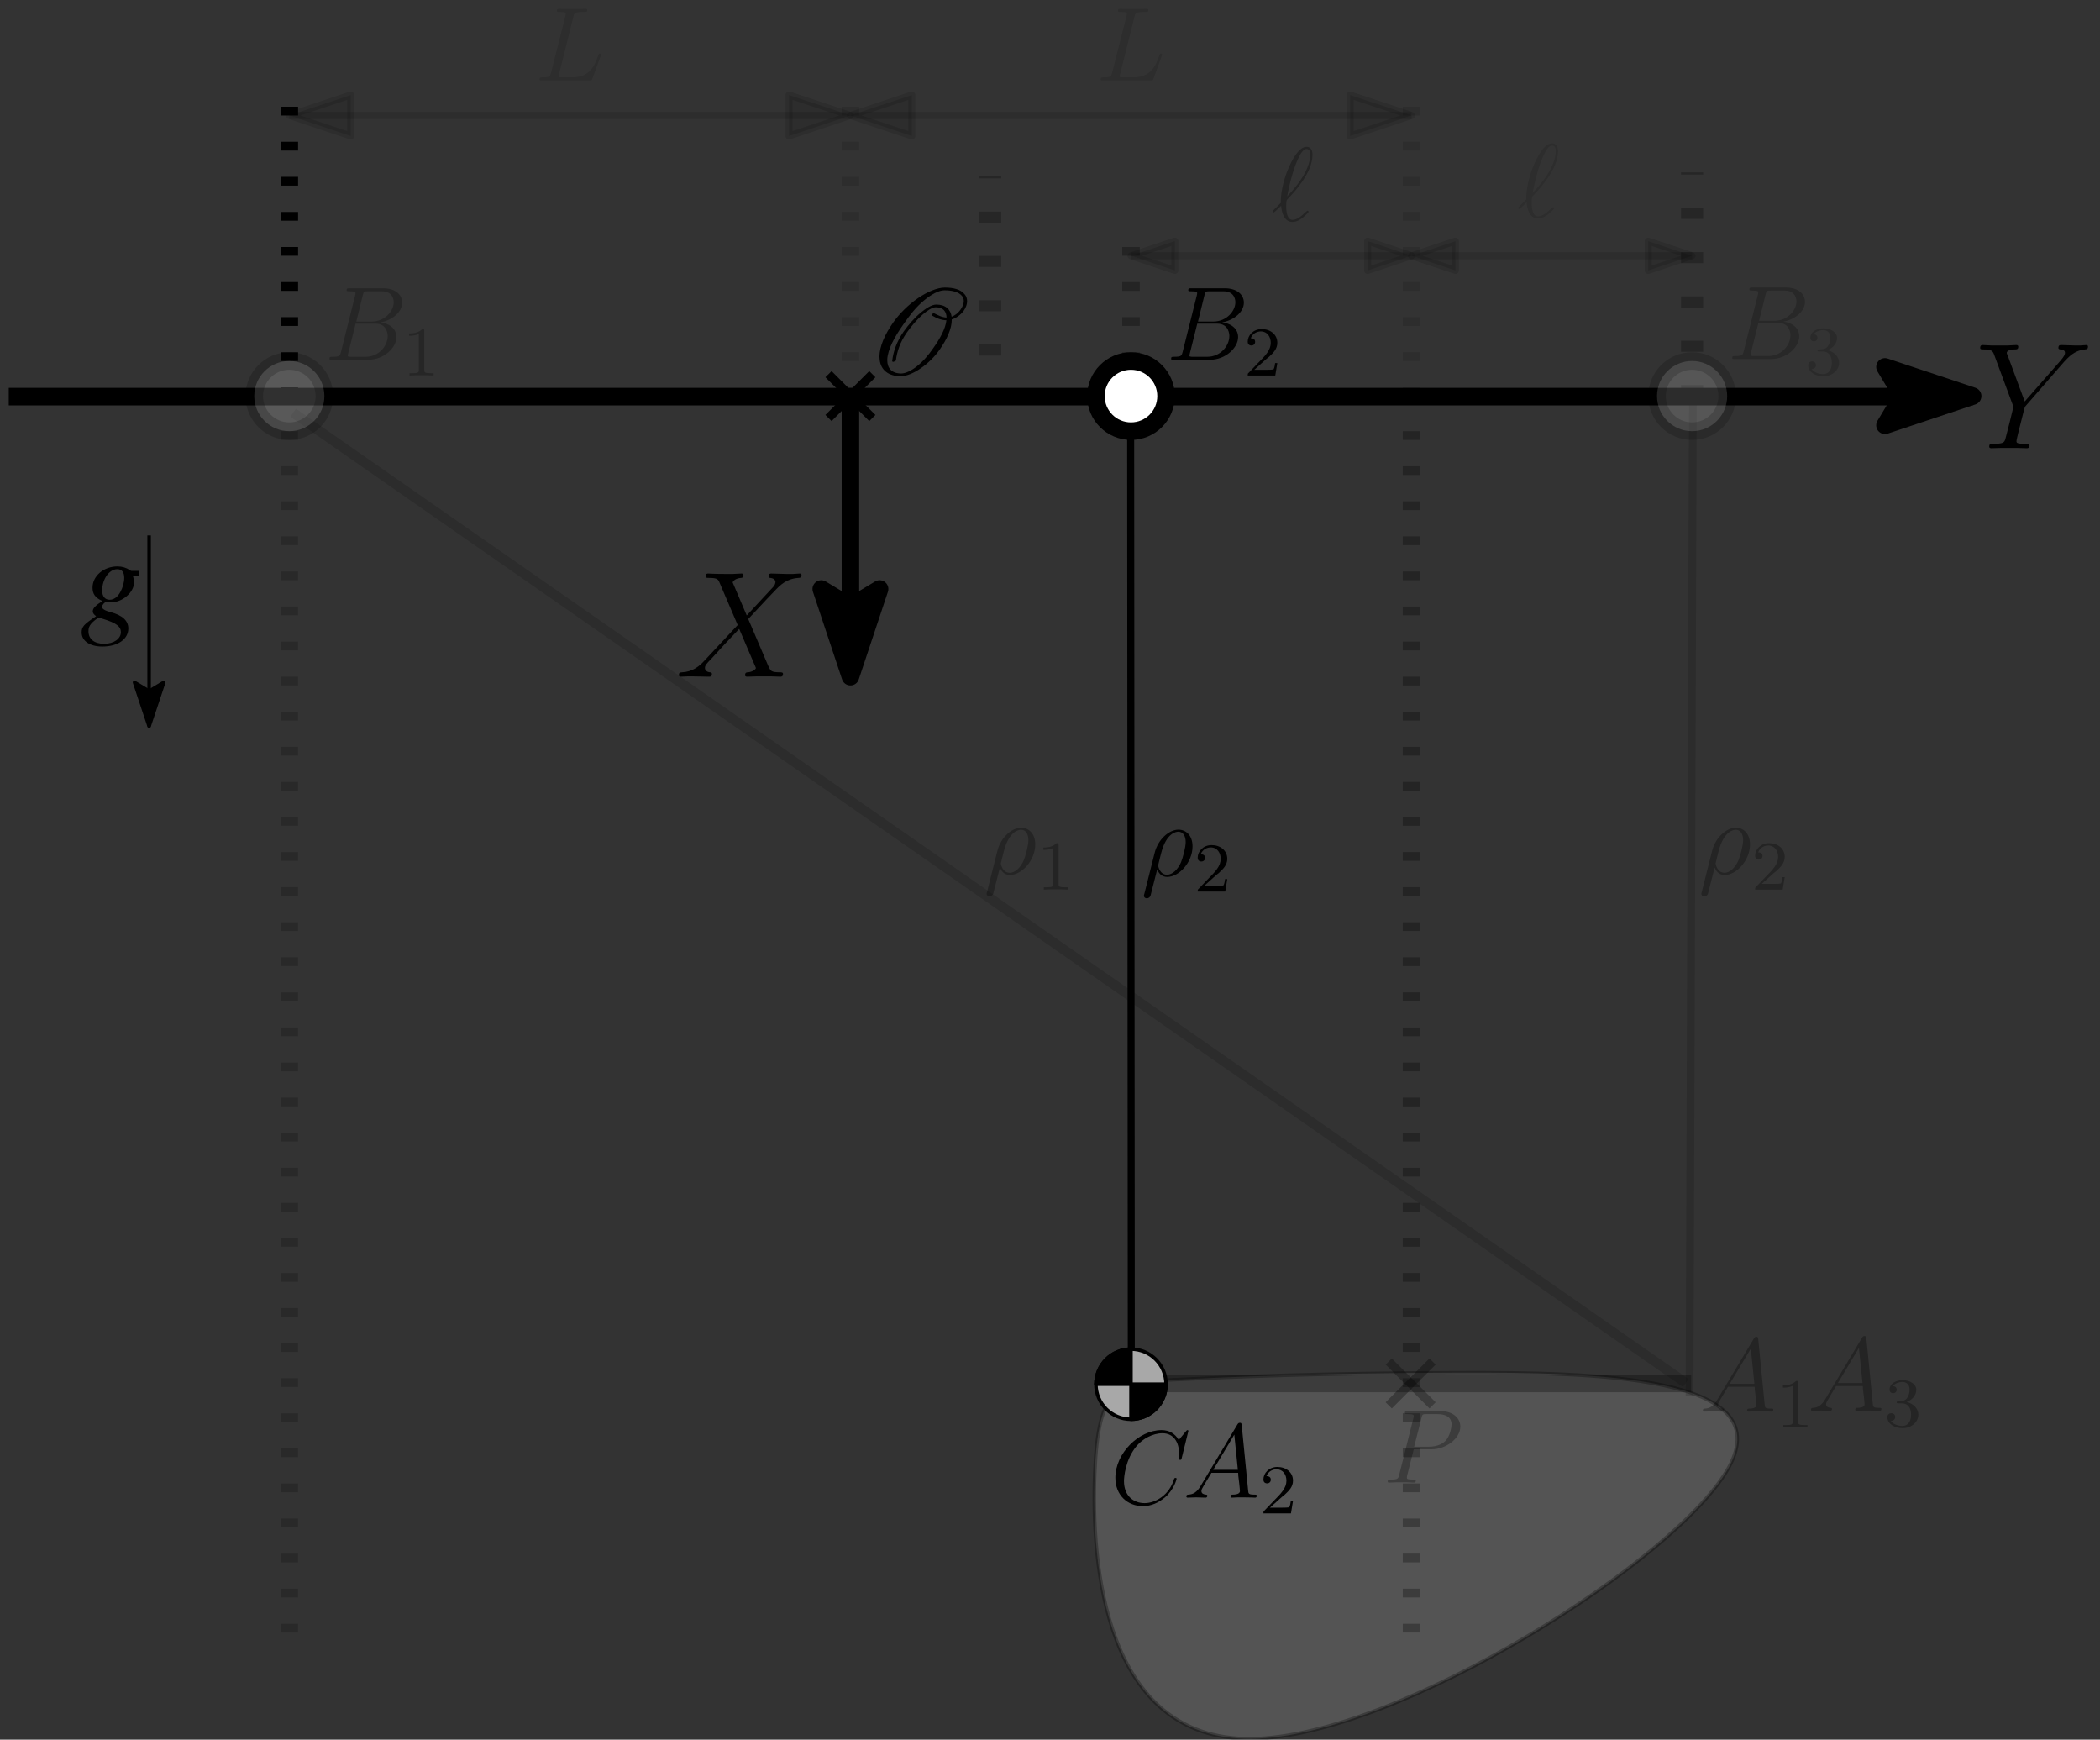 <?xml version="1.0" encoding="UTF-8" standalone="no"?>
<!-- Created with Inkscape (http://www.inkscape.org/) -->

<svg
   xmlns:dc="http://purl.org/dc/elements/1.1/"
   xmlns:cc="http://creativecommons.org/ns#"
   xmlns:rdf="http://www.w3.org/1999/02/22-rdf-syntax-ns#"
   xmlns:svg="http://www.w3.org/2000/svg"
   xmlns="http://www.w3.org/2000/svg"
   xmlns:sodipodi="http://sodipodi.sourceforge.net/DTD/sodipodi-0.dtd"
   xmlns:inkscape="http://www.inkscape.org/namespaces/inkscape"
   id="svg8032"
   version="1.1"
   inkscape:version="0.91 r13725"
   xml:space="preserve"
   width="299.408"
   height="247.982"
   viewBox="0 0 299.408 247.982"
   sodipodi:docname="geo_base_comp_pm_min.svg"><rect x="0" y="0" width="299.408" height="247.982" fill="#333333" stroke="none"/><sodipodi:namedview
     pagecolor="#ffffff"
     bordercolor="#666666"
     borderopacity="1"
     objecttolerance="10"
     gridtolerance="10"
     guidetolerance="10"
     inkscape:pageopacity="0"
     inkscape:pageshadow="2"
     inkscape:window-width="1920"
     inkscape:window-height="1173"
     id="namedview8034"
     showgrid="false"
     inkscape:zoom="2.6917577"
     inkscape:cx="122.57366"
     inkscape:cy="122.51159"
     inkscape:window-x="0"
     inkscape:window-y="0"
     inkscape:window-maximized="1"
     inkscape:current-layer="g8040" /><defs
     id="defs8036"><marker
       inkscape:isstock="true"
       style="overflow:visible"
       id="marker4922"
       refX="0.0"
       refY="0.0"
       orient="auto"
       inkscape:stockid="Arrow1Mstart"><path
         transform="scale(0.4) translate(10,0)"
         style="fill-rule:evenodd;stroke:#000000;stroke-width:1pt;stroke-opacity:1;fill:#000000;fill-opacity:1"
         d="M 0.0,0.0 L 5.0,-5.0 L -12.5,0.0 L 5.0,5.0 L 0.0,0.0 z "
         id="path4924" /></marker><marker
       inkscape:isstock="true"
       style="overflow:visible"
       id="Arrow1Sstart"
       refX="0.0"
       refY="0.0"
       orient="auto"
       inkscape:stockid="Arrow1Sstart"><path
         transform="scale(0.2) translate(6,0)"
         style="fill-rule:evenodd;stroke:#000000;stroke-width:1pt;stroke-opacity:1;fill:#000000;fill-opacity:1"
         d="M 0.0,0.0 L 5.0,-5.0 L -12.5,0.0 L 5.0,5.0 L 0.0,0.0 z "
         id="path4646" /></marker><marker
       inkscape:isstock="true"
       style="overflow:visible;"
       id="marker4916"
       refX="0.0"
       refY="0.0"
       orient="auto"
       inkscape:stockid="Arrow1Mend"><path
         transform="scale(0.4) rotate(180) translate(10,0)"
         style="fill-rule:evenodd;stroke:#000000;stroke-width:1pt;stroke-opacity:1;fill:#000000;fill-opacity:1"
         d="M 0.0,0.0 L 5.0,-5.0 L -12.5,0.0 L 5.0,5.0 L 0.0,0.0 z "
         id="path4918" /></marker><marker
       inkscape:isstock="true"
       style="overflow:visible;"
       id="Arrow2Mend"
       refX="0.0"
       refY="0.0"
       orient="auto"
       inkscape:stockid="Arrow2Mend"><path
         transform="scale(0.6) rotate(180) translate(0,0)"
         d="M 8.719,4.034 L -2.207,0.016 L 8.719,-4.002 C 6.973,-1.63 6.983,1.616 8.719,4.034 z "
         style="fill-rule:evenodd;stroke-width:0.625;stroke-linejoin:round;stroke:#000000;stroke-opacity:1;fill:#000000;fill-opacity:1"
         id="path4661" /></marker><marker
       inkscape:isstock="true"
       style="overflow:visible;"
       id="Arrow2Lend"
       refX="0.0"
       refY="0.0"
       orient="auto"
       inkscape:stockid="Arrow2Lend"><path
         transform="scale(1.1) rotate(180) translate(1,0)"
         d="M 8.719,4.034 L -2.207,0.016 L 8.719,-4.002 C 6.973,-1.63 6.983,1.616 8.719,4.034 z "
         style="fill-rule:evenodd;stroke-width:0.625;stroke-linejoin:round;stroke:#000000;stroke-opacity:1;fill:#000000;fill-opacity:1"
         id="path4655" /></marker><marker
       inkscape:isstock="true"
       style="overflow:visible"
       id="marker4908"
       refX="0.0"
       refY="0.0"
       orient="auto"
       inkscape:stockid="Arrow2Lstart"><path
         transform="scale(1.1) translate(1,0)"
         d="M 8.719,4.034 L -2.207,0.016 L 8.719,-4.002 C 6.973,-1.63 6.983,1.616 8.719,4.034 z "
         style="fill-rule:evenodd;stroke-width:0.625;stroke-linejoin:round;stroke:#000000;stroke-opacity:1;fill:#000000;fill-opacity:1"
         id="path4910" /></marker><marker
       inkscape:isstock="true"
       style="overflow:visible;"
       id="Arrow1Mend"
       refX="0.0"
       refY="0.0"
       orient="auto"
       inkscape:stockid="Arrow1Mend"><path
         transform="scale(0.4) rotate(180) translate(10,0)"
         style="fill-rule:evenodd;stroke:#000000;stroke-width:1pt;stroke-opacity:1;fill:#000000;fill-opacity:1"
         d="M 0.0,0.0 L 5.0,-5.0 L -12.5,0.0 L 5.0,5.0 L 0.0,0.0 z "
         id="path4643" /></marker><marker
       inkscape:isstock="true"
       style="overflow:visible"
       id="marker4902"
       refX="0.0"
       refY="0.0"
       orient="auto"
       inkscape:stockid="Arrow2Mstart"><path
         transform="scale(0.6) translate(0,0)"
         d="M 8.719,4.034 L -2.207,0.016 L 8.719,-4.002 C 6.973,-1.63 6.983,1.616 8.719,4.034 z "
         style="fill-rule:evenodd;stroke-width:0.625;stroke-linejoin:round;stroke:#000000;stroke-opacity:1;fill:#000000;fill-opacity:1"
         id="path4904" /></marker><marker
       inkscape:isstock="true"
       style="overflow:visible"
       id="marker4898"
       refX="0.0"
       refY="0.0"
       orient="auto"
       inkscape:stockid="Arrow1Lstart"><path
         transform="scale(0.8) translate(12.5,0)"
         style="fill-rule:evenodd;stroke:#000000;stroke-width:1pt;stroke-opacity:1;fill:#000000;fill-opacity:1"
         d="M 0.0,0.0 L 5.0,-5.0 L -12.5,0.0 L 5.0,5.0 L 0.0,0.0 z "
         id="path4900" /></marker><marker
       inkscape:isstock="true"
       style="overflow:visible"
       id="Arrow2Mstart"
       refX="0.0"
       refY="0.0"
       orient="auto"
       inkscape:stockid="Arrow2Mstart"><path
         transform="scale(0.6) translate(0,0)"
         d="M 8.719,4.034 L -2.207,0.016 L 8.719,-4.002 C 6.973,-1.63 6.983,1.616 8.719,4.034 z "
         style="fill-rule:evenodd;stroke-width:0.625;stroke-linejoin:round;stroke:#000000;stroke-opacity:1;fill:#000000;fill-opacity:1"
         id="path4658" /></marker><marker
       inkscape:isstock="true"
       style="overflow:visible"
       id="Arrow2Lstart"
       refX="0.0"
       refY="0.0"
       orient="auto"
       inkscape:stockid="Arrow2Lstart"><path
         transform="scale(1.1) translate(1,0)"
         d="M 8.719,4.034 L -2.207,0.016 L 8.719,-4.002 C 6.973,-1.63 6.983,1.616 8.719,4.034 z "
         style="fill-rule:evenodd;stroke-width:0.625;stroke-linejoin:round;stroke:#000000;stroke-opacity:1;fill:#000000;fill-opacity:1"
         id="path4652" /></marker><marker
       inkscape:isstock="true"
       style="overflow:visible"
       id="Arrow1Mstart"
       refX="0.0"
       refY="0.0"
       orient="auto"
       inkscape:stockid="Arrow1Mstart"><path
         transform="scale(0.4) translate(10,0)"
         style="fill-rule:evenodd;stroke:#000000;stroke-width:1pt;stroke-opacity:1;fill:#000000;fill-opacity:1"
         d="M 0.0,0.0 L 5.0,-5.0 L -12.5,0.0 L 5.0,5.0 L 0.0,0.0 z "
         id="path4640" /></marker><marker
       inkscape:isstock="true"
       style="overflow:visible"
       id="Arrow1Lstart"
       refX="0.0"
       refY="0.0"
       orient="auto"
       inkscape:stockid="Arrow1Lstart"><path
         transform="scale(0.8) translate(12.5,0)"
         style="fill-rule:evenodd;stroke:#000000;stroke-width:1pt;stroke-opacity:1;fill:#000000;fill-opacity:1"
         d="M 0.0,0.0 L 5.0,-5.0 L -12.5,0.0 L 5.0,5.0 L 0.0,0.0 z "
         id="path4634" /></marker><clipPath
       id="clipPath8080"
       clipPathUnits="userSpaceOnUse"><path
         inkscape:connector-curvature="0"
         id="path8082"
         d="m 206,161.609 4,0 0,-6.961 -4,0 0,6.961 z" /></clipPath><clipPath
       id="clipPath8090"
       clipPathUnits="userSpaceOnUse"><path
         inkscape:connector-curvature="0"
         id="path8092"
         d="m 206,156 4,0 0,6 -4,0 0,-6 z" /></clipPath><clipPath
       id="clipPath8170"
       clipPathUnits="userSpaceOnUse"><path
         inkscape:connector-curvature="0"
         id="path8172"
         d="m 142,49.386 4,0 0,-6.961 -4,0 0,6.961 z" /></clipPath><clipPath
       id="clipPath8180"
       clipPathUnits="userSpaceOnUse"><path
         inkscape:connector-curvature="0"
         id="path8182"
         d="m 142,43 4,0 0,7 -4,0 0,-7 z" /></clipPath><clipPath
       id="clipPath8196"
       clipPathUnits="userSpaceOnUse"><path
         inkscape:connector-curvature="0"
         id="path8198"
         d="m 73,107.37 6,0 0,-8.984 -6,0 0,8.984 z" /></clipPath><clipPath
       id="clipPath8206"
       clipPathUnits="userSpaceOnUse"><path
         inkscape:connector-curvature="0"
         id="path8208"
         d="m 73,99 6,0 0,9 -6,0 0,-9 z" /></clipPath><clipPath
       id="clipPath8222"
       clipPathUnits="userSpaceOnUse"><path
         inkscape:connector-curvature="0"
         id="path8224"
         d="m 101,107.37 6,0 0,-8.984 -6,0 0,8.984 z" /></clipPath><clipPath
       id="clipPath8232"
       clipPathUnits="userSpaceOnUse"><path
         inkscape:connector-curvature="0"
         id="path8234"
         d="m 101,99 6,0 0,9 -6,0 0,-9 z" /></clipPath><clipPath
       id="clipPath8270"
       clipPathUnits="userSpaceOnUse"><path
         inkscape:connector-curvature="0"
         id="path8272"
         d="m 135,107.37 6,0 0,-8.984 -6,0 0,8.984 z" /></clipPath><clipPath
       id="clipPath8280"
       clipPathUnits="userSpaceOnUse"><path
         inkscape:connector-curvature="0"
         id="path8282"
         d="m 135,99 6,0 0,9 -6,0 0,-9 z" /></clipPath><clipPath
       id="clipPath8222-3"
       clipPathUnits="userSpaceOnUse"><path
         inkscape:connector-curvature="0"
         id="path8224-6"
         d="m 101,107.37 6,0 0,-8.984 -6,0 0,8.984 z" /></clipPath><clipPath
       id="clipPath8232-7"
       clipPathUnits="userSpaceOnUse"><path
         inkscape:connector-curvature="0"
         id="path8234-5"
         d="m 101,99 6,0 0,9 -6,0 0,-9 z" /></clipPath></defs><g
     transform="matrix(1.25,0,0,-1.25,0,247.982)"
     inkscape:label="geo_base"
     inkscape:groupmode="layer"
     id="g8040"><path
       d="m 197.227,31.124 c -5.613,-10.414 -37.754,-30.883 -54.539,-31.019 -16.789,-0.133 -18.227,20.066 -17.82,30.257 0.402,10.188 2.644,10.368 8.976,10.684 6.328,0.312 16.743,0.762 32.41,0.805 15.665,0.046 36.583,-0.313 30.973,-10.727 z"
       style="fill:#a8a8a8;fill-opacity:1;fill-rule:evenodd;stroke:#000000;stroke-width:0.4;stroke-linecap:butt;stroke-linejoin:round;stroke-miterlimit:10;stroke-dasharray:none;stroke-opacity:1;opacity:0.288"
       id="path8044"
       inkscape:connector-curvature="0" /><path
       d="m 225,153.156 -224,0"
       style="fill:none;stroke:#000000;stroke-width:2;stroke-linecap:butt;stroke-linejoin:round;stroke-miterlimit:10;stroke-dasharray:none;stroke-opacity:1"
       id="path8046"
       inkscape:connector-curvature="0" /><path
       d="m 225,153.218 -10,3.328 2,-3.328 -2,-3.332 10,3.332 z"
       style="fill:#000000;fill-opacity:1;fill-rule:evenodd;stroke:#000000;stroke-width:2;stroke-linecap:butt;stroke-linejoin:round;stroke-miterlimit:10;stroke-dasharray:none;stroke-opacity:1"
       id="path8048"
       inkscape:connector-curvature="0" /><path
       d="m 235.422,157.116 0.39,0.407 c 0.766,0.765 1.407,0.953 2,1.015 0.188,0.016 0.344,0.032 0.344,0.328 0,0.172 -0.172,0.172 -0.203,0.172 -0.203,0 -0.437,-0.047 -0.641,-0.047 l -0.703,0 c -0.5,0 -1.031,0.047 -1.515,0.047 -0.125,0 -0.313,0 -0.313,-0.328 0,-0.156 0.172,-0.172 0.235,-0.172 0.515,-0.031 0.515,-0.297 0.515,-0.406 0,-0.187 -0.14,-0.437 -0.484,-0.844 l -4.109,-4.687 -1.938,5.234 c -0.109,0.235 -0.109,0.266 -0.109,0.297 0,0.375 0.718,0.406 0.921,0.406 0.204,0 0.391,0 0.391,0.313 0,0.187 -0.156,0.187 -0.25,0.187 -0.297,0 -0.641,-0.047 -0.937,-0.047 l -1.907,0 c -0.312,0 -0.64,0.047 -0.937,0.047 -0.125,0 -0.313,0 -0.313,-0.328 0,-0.172 0.157,-0.172 0.422,-0.172 0.844,0 1,-0.156 1.157,-0.562 l 2.124,-5.735 c 0.016,-0.046 0.079,-0.234 0.079,-0.281 0,-0.062 -0.844,-3.453 -0.907,-3.625 -0.125,-0.453 -0.296,-0.547 -1.406,-0.562 -0.297,0 -0.437,0 -0.437,-0.328 0,-0.172 0.203,-0.172 0.25,-0.172 0.312,0 0.671,0.031 1,0.031 l 2.031,0 c 0.312,0 0.672,-0.031 0.984,-0.031 0.11,0 0.328,0 0.328,0.312 0,0.188 -0.125,0.188 -0.422,0.188 -1.062,0 -1.062,0.125 -1.062,0.312 0,0.125 0.141,0.672 0.219,1.016 l 0.625,2.484 c 0.094,0.36 0.094,0.391 0.25,0.563 l 4.328,4.968 z"
       style="fill:#000000;fill-opacity:1;fill-rule:nonzero;stroke:none"
       id="path8050"
       inkscape:connector-curvature="0" /><path
       d="m 97,121.218 0,32"
       style="fill:none;stroke:#000000;stroke-width:2;stroke-linecap:butt;stroke-linejoin:round;stroke-miterlimit:10;stroke-dasharray:none;stroke-opacity:1"
       id="path8052"
       inkscape:connector-curvature="0" /><path
       d="m 97,121.218 3.328,10 -3.328,-2 -3.328,2 3.328,-10 z"
       style="fill:#000000;fill-opacity:1;fill-rule:evenodd;stroke:#000000;stroke-width:2;stroke-linecap:butt;stroke-linejoin:round;stroke-miterlimit:10;stroke-dasharray:none;stroke-opacity:1"
       id="path8054"
       inkscape:connector-curvature="0" /><path
       d="m 33,153.218 0,36"
       style="fill:none;stroke:#000000;stroke-width:2;stroke-linecap:butt;stroke-linejoin:round;stroke-miterlimit:10;stroke-dasharray:1, 3;stroke-dashoffset:0;stroke-opacity:1"
       id="path8056"
       inkscape:connector-curvature="0" /><path
       d="m 129,153.218 0,18.285"
       style="fill:none;stroke:#000000;stroke-width:2;stroke-linecap:butt;stroke-linejoin:round;stroke-miterlimit:10;stroke-dasharray:1, 3;stroke-dashoffset:0;stroke-opacity:1;opacity:0.303"
       id="path8058"
       inkscape:connector-curvature="0" /><path
       d="m 193,153.218 0,25.511"
       style="fill:none;stroke:#000000;stroke-width:2.525;stroke-linecap:butt;stroke-linejoin:round;stroke-miterlimit:10;stroke-dasharray:1.263, 3.788;stroke-dashoffset:0;stroke-opacity:1;opacity:0.248"
       id="path8060"
       inkscape:connector-curvature="0" /><path
       d="m 33,153.218 0,-144"
       style="fill:none;stroke:#000000;stroke-width:2;stroke-linecap:butt;stroke-linejoin:round;stroke-miterlimit:10;stroke-dasharray:1, 3;stroke-dashoffset:0;stroke-opacity:1;opacity:0.193"
       id="path8062"
       inkscape:connector-curvature="0" /><path
       d="m 161,153.218 0,-144"
       style="fill:none;stroke:#000000;stroke-width:2;stroke-linecap:butt;stroke-linejoin:round;stroke-miterlimit:10;stroke-dasharray:1, 3;stroke-dashoffset:0;stroke-opacity:1;opacity:0.288"
       id="path8064"
       inkscape:connector-curvature="0" /><g
       id="g4423"
       style="opacity:0.248"><path
         inkscape:connector-curvature="0"
         id="path8066"
         style="fill:#000000;fill-opacity:1;fill-rule:nonzero;stroke:none"
         d="m 41.375,164.699 c 0.109,0.453 0.156,0.468 0.625,0.468 l 1.547,0 c 1.359,0 1.359,-1.14 1.359,-1.25 0,-0.968 -0.968,-2.203 -2.547,-2.203 l -1.718,0 0.734,2.985 z m 2.016,-3.079 c 1.312,0.235 2.484,1.157 2.484,2.25 0,0.938 -0.813,1.641 -2.172,1.641 l -3.828,0 c -0.234,0 -0.344,0 -0.344,-0.219 0,-0.125 0.11,-0.125 0.297,-0.125 0.719,0 0.719,-0.093 0.719,-0.218 0,-0.032 0,-0.094 -0.047,-0.282 l -1.609,-6.422 c -0.11,-0.421 -0.141,-0.546 -0.969,-0.546 -0.234,0 -0.344,0 -0.344,-0.219 0,-0.125 0.063,-0.125 0.313,-0.125 l 4.093,0 c 1.828,0 3.235,1.39 3.235,2.594 0,0.984 -0.86,1.578 -1.828,1.671 z m -1.688,-3.921 -1.625,0 c -0.156,0 -0.187,0 -0.25,0.015 -0.14,0.016 -0.156,0.031 -0.156,0.125 0,0.094 0.031,0.156 0.047,0.266 l 0.843,3.375 2.25,0 c 1.407,0 1.407,-1.313 1.407,-1.406 0,-1.157 -1.031,-2.375 -2.516,-2.375 z" /><path
         inkscape:connector-curvature="0"
         id="path8068"
         style="fill:#000000;fill-opacity:1;fill-rule:nonzero;stroke:none"
         d="m 48.395,160.64 c 0,0.219 -0.016,0.219 -0.235,0.219 -0.328,-0.313 -0.75,-0.5 -1.5,-0.5 l 0,-0.266 c 0.219,0 0.641,0 1.11,0.203 l 0,-4.078 c 0,-0.297 -0.032,-0.391 -0.782,-0.391 l -0.281,0 0,-0.265 c 0.328,0.031 1.016,0.031 1.375,0.031 0.359,0 1.047,0 1.375,-0.031 l 0,0.265 -0.281,0 c -0.75,0 -0.781,0.094 -0.781,0.391 l 0,4.422 z" /></g><path
       d="m 137.375,164.699 c 0.109,0.453 0.156,0.468 0.625,0.468 l 1.547,0 c 1.359,0 1.359,-1.14 1.359,-1.25 0,-0.968 -0.968,-2.203 -2.547,-2.203 l -1.718,0 0.734,2.985 z m 2.016,-3.079 c 1.312,0.235 2.484,1.157 2.484,2.25 0,0.938 -0.813,1.641 -2.172,1.641 l -3.828,0 c -0.234,0 -0.344,0 -0.344,-0.219 0,-0.125 0.11,-0.125 0.297,-0.125 0.719,0 0.719,-0.093 0.719,-0.218 0,-0.032 0,-0.094 -0.047,-0.282 l -1.609,-6.422 c -0.11,-0.421 -0.141,-0.546 -0.969,-0.546 -0.234,0 -0.344,0 -0.344,-0.219 0,-0.125 0.063,-0.125 0.313,-0.125 l 4.093,0 c 1.828,0 3.235,1.39 3.235,2.594 0,0.984 -0.86,1.578 -1.828,1.671 z m -1.688,-3.921 -1.625,0 c -0.156,0 -0.187,0 -0.25,0.015 -0.14,0.016 -0.156,0.031 -0.156,0.125 0,0.094 0.031,0.156 0.047,0.266 l 0.843,3.375 2.25,0 c 1.407,0 1.407,-1.313 1.407,-1.406 0,-1.157 -1.031,-2.375 -2.516,-2.375 z"
       style="fill:#000000;fill-opacity:1;fill-rule:nonzero;stroke:none;opacity:1"
       id="path8070"
       inkscape:connector-curvature="0" /><path
       d="m 144.145,157.187 c 0.125,0.125 0.453,0.39 0.593,0.5 0.485,0.453 0.953,0.89 0.953,1.609 0,0.953 -0.796,1.563 -1.781,1.563 -0.969,0 -1.594,-0.719 -1.594,-1.438 0,-0.39 0.313,-0.437 0.422,-0.437 0.172,0 0.422,0.109 0.422,0.422 0,0.406 -0.406,0.406 -0.5,0.406 0.235,0.594 0.766,0.781 1.156,0.781 0.735,0 1.125,-0.625 1.125,-1.297 0,-0.828 -0.578,-1.437 -1.531,-2.39 l -1,-1.047 c -0.094,-0.078 -0.094,-0.094 -0.094,-0.297 l 3.141,0 0.234,1.422 -0.25,0 c -0.015,-0.157 -0.078,-0.547 -0.171,-0.703 -0.047,-0.063 -0.657,-0.063 -0.782,-0.063 l -1.422,0 1.079,0.969 z"
       style="fill:#000000;fill-opacity:1;fill-rule:nonzero;stroke:none;opacity:1"
       id="path8072"
       inkscape:connector-curvature="0" /><path
       d="m 201.375,164.784 c 0.109,0.454 0.156,0.469 0.625,0.469 l 1.547,0 c 1.359,0 1.359,-1.14 1.359,-1.25 0,-0.969 -0.968,-2.203 -2.547,-2.203 l -1.718,0 0.734,2.984 z m 2.016,-3.078 c 1.312,0.235 2.484,1.157 2.484,2.25 0,0.938 -0.813,1.641 -2.172,1.641 l -3.828,0 c -0.234,0 -0.344,0 -0.344,-0.219 0,-0.125 0.11,-0.125 0.297,-0.125 0.719,0 0.719,-0.094 0.719,-0.219 0,-0.031 0,-0.093 -0.047,-0.281 l -1.609,-6.422 c -0.11,-0.422 -0.141,-0.547 -0.969,-0.547 -0.234,0 -0.344,0 -0.344,-0.218 0,-0.125 0.063,-0.125 0.313,-0.125 l 4.093,0 c 1.828,0 3.235,1.39 3.235,2.593 0,0.985 -0.86,1.579 -1.828,1.672 z m -1.688,-3.922 -1.625,0 c -0.156,0 -0.187,0 -0.25,0.016 -0.14,0.016 -0.156,0.031 -0.156,0.125 0,0.094 0.031,0.156 0.047,0.266 l 0.843,3.375 2.25,0 c 1.407,0 1.407,-1.313 1.407,-1.407 0,-1.156 -1.031,-2.375 -2.516,-2.375 z"
       style="fill:#000000;fill-opacity:1;fill-rule:nonzero;stroke:none;opacity:0.226"
       id="path8074"
       inkscape:connector-curvature="0" /><g
       id="g8076"
       style="opacity:0.172"><g
         clip-path="url(#clipPath8080)"
         id="g8078"
         style=""><g
           transform="translate(0,-0.614)"
           id="g8084"
           style=""><g
             id="g8086"
             style=""><g
               clip-path="url(#clipPath8090)"
               id="g8088"
               style=""><g
                 id="g8094"
                 style=""><path
                   inkscape:connector-curvature="0"
                   id="path8096"
                   style="fill:#000000;fill-opacity:1;fill-rule:nonzero;stroke:none"
                   d="m 207.91,158.918 c 0.625,0 1.031,-0.453 1.031,-1.297 0,-1 -0.562,-1.281 -0.984,-1.281 -0.437,0 -1.047,0.156 -1.328,0.578 0.297,0 0.5,0.187 0.5,0.437 0,0.266 -0.188,0.438 -0.453,0.438 -0.203,0 -0.438,-0.125 -0.438,-0.453 0,-0.75 0.813,-1.25 1.735,-1.25 1.047,0 1.797,0.734 1.797,1.531 0,0.672 -0.532,1.266 -1.344,1.453 0.625,0.219 1.109,0.75 1.109,1.391 0,0.64 -0.719,1.094 -1.547,1.094 -0.859,0 -1.5,-0.454 -1.5,-1.063 0,-0.297 0.188,-0.422 0.407,-0.422 0.25,0 0.406,0.172 0.406,0.406 0,0.297 -0.266,0.407 -0.438,0.407 0.344,0.437 0.953,0.468 1.094,0.468 0.203,0 0.813,-0.062 0.813,-0.89 0,-0.547 -0.235,-0.891 -0.344,-1.016 -0.235,-0.25 -0.422,-0.265 -0.906,-0.297 -0.157,0 -0.219,-0.015 -0.219,-0.125 0,-0.109 0.078,-0.109 0.219,-0.109 l 0.39,0 z" /></g></g></g></g></g></g><path
       d="m 97,153.218 0,36"
       style="fill:none;stroke:#000000;stroke-width:2;stroke-linecap:butt;stroke-linejoin:round;stroke-miterlimit:10;stroke-dasharray:1, 3;stroke-dashoffset:0;stroke-opacity:1;opacity:0.126"
       id="path8100"
       inkscape:connector-curvature="0" /><path
       d="m 161,153.222 0,33.758"
       style="fill:none;stroke:#000000;stroke-width:2;stroke-linecap:butt;stroke-linejoin:round;stroke-miterlimit:10;stroke-dasharray:1, 3;stroke-dashoffset:0;stroke-opacity:1;opacity:0.126"
       id="path8102"
       inkscape:connector-curvature="0" /><path
       d="m 193,169.214 -32,0"
       style="fill:none;stroke:#000000;stroke-width:0.8;stroke-linecap:butt;stroke-linejoin:round;stroke-miterlimit:10;stroke-dasharray:none;stroke-opacity:1;opacity:0.126"
       id="path8104"
       inkscape:connector-curvature="0" /><path
       d="m 161,169.214 5,-1.664 0,3.328 -5,-1.664 z"
       style="fill:#000000;fill-opacity:1;fill-rule:evenodd;stroke:#000000;stroke-width:0.8;stroke-linecap:butt;stroke-linejoin:round;stroke-miterlimit:10;stroke-dasharray:none;stroke-opacity:1;opacity:0.126"
       id="path8106"
       inkscape:connector-curvature="0" /><path
       d="m 193,169.214 -5,1.664 0,-3.328 5,1.664 z"
       style="fill:#000000;fill-opacity:1;fill-rule:evenodd;stroke:#000000;stroke-width:0.8;stroke-linecap:butt;stroke-linejoin:round;stroke-miterlimit:10;stroke-dasharray:none;stroke-opacity:1;opacity:0.126"
       id="path8108"
       inkscape:connector-curvature="0" /><path
       d="m 161,169.218 -32,0"
       style="fill:none;stroke:#000000;stroke-width:0.8;stroke-linecap:butt;stroke-linejoin:round;stroke-miterlimit:10;stroke-dasharray:none;stroke-opacity:1;opacity:0.126"
       id="path8110"
       inkscape:connector-curvature="0" /><path
       d="m 129,169.218 5,-1.668 0,3.332 -5,-1.664 z"
       style="fill:#000000;fill-opacity:1;fill-rule:evenodd;stroke:#000000;stroke-width:0.8;stroke-linecap:butt;stroke-linejoin:round;stroke-miterlimit:10;stroke-dasharray:none;stroke-opacity:1;opacity:0.126"
       id="path8112"
       inkscape:connector-curvature="0" /><path
       d="m 161,169.218 -5,1.664 0,-3.332 5,1.668 z"
       style="fill:#000000;fill-opacity:1;fill-rule:evenodd;stroke:#000000;stroke-width:0.8;stroke-linecap:butt;stroke-linejoin:round;stroke-miterlimit:10;stroke-dasharray:none;stroke-opacity:1;opacity:0.126"
       id="path8114"
       inkscape:connector-curvature="0" /><path
       d="m 97,185.218 64,0"
       style="fill:none;stroke:#000000;stroke-width:0.8;stroke-linecap:butt;stroke-linejoin:round;stroke-miterlimit:10;stroke-dasharray:none;stroke-opacity:1;opacity:0.126"
       id="path8116"
       inkscape:connector-curvature="0" /><path
       d="m 161,185.218 -7,2.328 0,-4.66 7,2.332 z"
       style="fill:#000000;fill-opacity:1;fill-rule:evenodd;stroke:#000000;stroke-width:0.8;stroke-linecap:butt;stroke-linejoin:round;stroke-miterlimit:10;stroke-dasharray:none;stroke-opacity:1;opacity:0.126"
       id="path8118"
       inkscape:connector-curvature="0" /><path
       d="m 97,185.218 7,-2.332 0,4.66 -7,-2.328 z"
       style="fill:#000000;fill-opacity:1;fill-rule:evenodd;stroke:#000000;stroke-width:0.8;stroke-linecap:butt;stroke-linejoin:round;stroke-miterlimit:10;stroke-dasharray:none;stroke-opacity:1;opacity:0.126"
       id="path8120"
       inkscape:connector-curvature="0" /><path
       d="m 33,185.218 64,0"
       style="fill:none;stroke:#000000;stroke-width:0.8;stroke-linecap:butt;stroke-linejoin:round;stroke-miterlimit:10;stroke-dasharray:none;stroke-opacity:1;opacity:0.126"
       id="path8122"
       inkscape:connector-curvature="0" /><path
       d="m 97,185.218 -7,2.328 0,-4.66 7,2.332 z"
       style="fill:#000000;fill-opacity:1;fill-rule:evenodd;stroke:#000000;stroke-width:0.8;stroke-linecap:butt;stroke-linejoin:round;stroke-miterlimit:10;stroke-dasharray:none;stroke-opacity:1;opacity:0.126"
       id="path8124"
       inkscape:connector-curvature="0" /><path
       d="m 33,185.218 7,-2.332 0,4.66 -7,-2.328 z"
       style="fill:#000000;fill-opacity:1;fill-rule:evenodd;stroke:#000000;stroke-width:0.8;stroke-linecap:butt;stroke-linejoin:round;stroke-miterlimit:10;stroke-dasharray:none;stroke-opacity:1;opacity:0.126"
       id="path8126"
       inkscape:connector-curvature="0" /><path
       d="m 65.391,196.468 c 0.109,0.453 0.14,0.563 1.187,0.563 0.328,0 0.406,0 0.406,0.234 0,0.109 -0.125,0.109 -0.172,0.109 -0.25,0 -0.515,-0.015 -0.75,-0.015 l -1.609,0 c -0.219,0 -0.484,0.015 -0.719,0.015 -0.093,0 -0.218,0 -0.218,-0.218 0,-0.125 0.109,-0.125 0.281,-0.125 0.734,0 0.734,-0.094 0.734,-0.219 0,-0.031 0,-0.094 -0.047,-0.281 l -1.625,-6.422 c -0.109,-0.422 -0.125,-0.547 -0.968,-0.547 -0.219,0 -0.344,0 -0.344,-0.219 0,-0.125 0.078,-0.125 0.312,-0.125 l 5.36,0 c 0.265,0 0.265,0.016 0.359,0.234 l 0.922,2.532 c 0.016,0.062 0.047,0.14 0.047,0.172 0,0.078 -0.063,0.125 -0.125,0.125 -0.016,0 -0.078,0 -0.094,-0.047 -0.031,-0.016 -0.031,-0.047 -0.125,-0.266 -0.375,-1.047 -0.922,-2.406 -2.937,-2.406 l -1.141,0 c -0.172,0 -0.203,0 -0.266,0.015 -0.14,0.016 -0.14,0.032 -0.14,0.125 0,0.094 0.015,0.157 0.047,0.266 l 1.625,6.5 z"
       style="fill:#000000;fill-opacity:1;fill-rule:nonzero;stroke:none;opacity:0.126"
       id="path8128"
       inkscape:connector-curvature="0" /><path
       d="m 129.391,196.468 c 0.109,0.453 0.14,0.563 1.187,0.563 0.328,0 0.406,0 0.406,0.234 0,0.109 -0.125,0.109 -0.172,0.109 -0.25,0 -0.515,-0.015 -0.75,-0.015 l -1.609,0 c -0.219,0 -0.484,0.015 -0.719,0.015 -0.093,0 -0.218,0 -0.218,-0.218 0,-0.125 0.109,-0.125 0.281,-0.125 0.734,0 0.734,-0.094 0.734,-0.219 0,-0.031 0,-0.094 -0.047,-0.281 l -1.625,-6.422 c -0.109,-0.422 -0.125,-0.547 -0.968,-0.547 -0.219,0 -0.344,0 -0.344,-0.219 0,-0.125 0.078,-0.125 0.312,-0.125 l 5.36,0 c 0.265,0 0.265,0.016 0.359,0.234 l 0.922,2.532 c 0.016,0.062 0.047,0.14 0.047,0.172 0,0.078 -0.063,0.125 -0.125,0.125 -0.016,0 -0.078,0 -0.094,-0.047 -0.031,-0.016 -0.031,-0.047 -0.125,-0.266 -0.375,-1.047 -0.922,-2.406 -2.937,-2.406 l -1.141,0 c -0.172,0 -0.203,0 -0.266,0.015 -0.14,0.016 -0.14,0.032 -0.14,0.125 0,0.094 0.015,0.157 0.047,0.266 l 1.625,6.5 z"
       style="fill:#000000;fill-opacity:1;fill-rule:nonzero;stroke:none;opacity:0.126"
       id="path8130"
       inkscape:connector-curvature="0" /><path
       d="m 146.094,175.249 c -0.75,-0.734 -0.938,-0.922 -0.938,-0.968 0,-0.047 0.047,-0.125 0.125,-0.125 0.063,0 0.75,0.656 0.844,0.765 0.063,-0.812 0.375,-1.844 1.297,-1.844 0.484,0 0.906,0.297 1.109,0.438 0.157,0.125 0.719,0.609 0.719,0.719 0,0.062 -0.047,0.125 -0.109,0.125 -0.047,0 -0.235,-0.172 -0.282,-0.219 -0.421,-0.406 -0.937,-0.828 -1.421,-0.828 -0.641,0 -0.735,0.937 -0.735,1.578 0,0.125 0,0.625 0.094,0.719 0.703,0.734 2.906,3.015 2.906,5.125 0,0.484 -0.172,0.906 -0.687,0.906 -1.11,0 -2.078,-2.469 -2.25,-2.922 -0.047,-0.125 -0.735,-1.969 -0.672,-3.469 z m 0.718,0.735 c 0.016,0.078 0.547,3.203 1.563,4.89 0.203,0.313 0.406,0.516 0.641,0.516 0.406,0 0.437,-0.375 0.437,-0.641 0,-0.422 -0.125,-1.5 -1.172,-3 -0.312,-0.437 -0.781,-1.047 -1.469,-1.765 z"
       style="fill:#000000;fill-opacity:1;fill-rule:nonzero;stroke:none;opacity:0.303"
       id="path8132"
       inkscape:connector-curvature="0" /><path
       d="m 174.094,175.644 c -0.75,-0.735 -0.938,-0.922 -0.938,-0.969 0,-0.047 0.047,-0.125 0.125,-0.125 0.063,0 0.75,0.656 0.844,0.766 0.063,-0.813 0.375,-1.844 1.297,-1.844 0.484,0 0.906,0.297 1.109,0.437 0.157,0.125 0.719,0.61 0.719,0.719 0,0.063 -0.047,0.125 -0.109,0.125 -0.047,0 -0.235,-0.172 -0.282,-0.219 -0.421,-0.406 -0.937,-0.828 -1.421,-0.828 -0.641,0 -0.735,0.938 -0.735,1.578 0,0.125 0,0.625 0.094,0.719 0.703,0.735 2.906,3.016 2.906,5.125 0,0.485 -0.172,0.906 -0.687,0.906 -1.11,0 -2.078,-2.468 -2.25,-2.921 -0.047,-0.125 -0.735,-1.969 -0.672,-3.469 z m 0.718,0.734 c 0.016,0.078 0.547,3.203 1.563,4.891 0.203,0.312 0.406,0.515 0.641,0.515 0.406,0 0.437,-0.375 0.437,-0.64 0,-0.422 -0.125,-1.5 -1.172,-3 -0.312,-0.438 -0.781,-1.047 -1.469,-1.766 z"
       style="fill:#000000;fill-opacity:1;fill-rule:nonzero;stroke:none;opacity:0.126"
       id="path8134"
       inkscape:connector-curvature="0" /><path
       d="m 94.852,150.366 5,5 -0.704,0.7 -5,-5 0.704,-0.7 z"
       style="fill:#000000;fill-opacity:1;fill-rule:evenodd;stroke:none"
       id="path8136"
       inkscape:connector-curvature="0" /><path
       d="m 94.852,156.066 5,-5 -0.704,-0.7 -5,5 0.704,0.7 z"
       style="fill:#000000;fill-opacity:1;fill-rule:evenodd;stroke:none"
       id="path8138"
       inkscape:connector-curvature="0" /><path
       d="m 85.172,128.202 -1.61,3.782 c 0.219,0.406 0.735,0.484 0.938,0.5 0.109,0 0.297,0.015 0.297,0.312 0,0.188 -0.156,0.188 -0.25,0.188 -0.297,0 -0.641,-0.047 -0.938,-0.047 l -1,0 c -1.047,0 -1.797,0.047 -1.828,0.047 -0.125,0 -0.297,0 -0.297,-0.328 0,-0.172 0.157,-0.172 0.375,-0.172 1,0 1.063,-0.172 1.235,-0.594 l 2.047,-4.781 -3.735,-4 c -0.609,-0.672 -1.359,-1.328 -2.625,-1.391 -0.219,-0.016 -0.343,-0.016 -0.343,-0.328 0,-0.047 0.015,-0.172 0.203,-0.172 0.234,0 0.5,0.031 0.734,0.031 l 0.813,0 c 0.546,0 1.156,-0.031 1.687,-0.031 0.125,0 0.328,0 0.328,0.313 0,0.171 -0.125,0.187 -0.219,0.187 -0.343,0.031 -0.578,0.219 -0.578,0.5 0,0.297 0.203,0.5 0.703,1.016 l 1.532,1.672 c 0.39,0.39 1.297,1.39 1.671,1.765 l 1.813,-4.234 c 0.016,-0.031 0.094,-0.203 0.094,-0.219 0,-0.156 -0.391,-0.469 -0.938,-0.5 -0.109,0 -0.297,-0.016 -0.297,-0.328 0,-0.172 0.172,-0.172 0.266,-0.172 0.297,0 0.641,0.031 0.922,0.031 l 1.906,0 c 0.297,0 0.625,-0.031 0.922,-0.031 0.125,0 0.312,0 0.312,0.328 0,0.172 -0.171,0.172 -0.328,0.172 -1.031,0.016 -1.062,0.109 -1.359,0.734 l -2.281,5.344 2.187,2.344 c 0.172,0.172 0.578,0.594 0.735,0.766 0.734,0.781 1.422,1.484 2.812,1.578 0.172,0.015 0.344,0.015 0.344,0.312 0,0.188 -0.141,0.188 -0.219,0.188 -0.234,0 -0.5,-0.047 -0.734,-0.047 l -0.797,0 c -0.547,0 -1.156,0.047 -1.688,0.047 -0.125,0 -0.328,0 -0.328,-0.313 0,-0.172 0.125,-0.187 0.219,-0.187 0.281,-0.032 0.578,-0.172 0.578,-0.5 l -0.015,-0.032 c -0.016,-0.125 -0.063,-0.296 -0.25,-0.5 l -3.016,-3.25 z"
       style="fill:#000000;fill-opacity:1;fill-rule:nonzero;stroke:none"
       id="path8140"
       inkscape:connector-curvature="0" /><path
       d="M 193.088,152.866 192.71,39.192"
       style="opacity:0.138;fill:#000000;fill-opacity:1;fill-rule:evenodd;stroke:#000000;stroke-width:0.884;stroke-linecap:butt;stroke-linejoin:round;stroke-miterlimit:10;stroke-dasharray:none;stroke-opacity:1"
       id="path8142"
       inkscape:connector-curvature="0" /><path
       d="m 128.961,152.669 0.077,-112.21"
       style="fill:#000000;fill-opacity:1;fill-rule:evenodd;stroke:#000000;stroke-width:0.8;stroke-linecap:butt;stroke-linejoin:round;stroke-miterlimit:10;stroke-dasharray:none;stroke-opacity:1"
       id="path8144"
       inkscape:connector-curvature="0" /><path
       d="M 33.435,151.322 192.287,40.667"
       style="opacity:0.139;fill:#000000;fill-opacity:0.331;fill-rule:evenodd;stroke:#000000;stroke-width:1.121;stroke-linecap:butt;stroke-linejoin:round;stroke-miterlimit:10;stroke-dasharray:none;stroke-opacity:1"
       id="path8146"
       inkscape:connector-curvature="0" /><path
       d="m 128.899,40.624 64,0"
       style="fill:none;stroke:#000000;stroke-width:2;stroke-linecap:butt;stroke-linejoin:round;stroke-miterlimit:10;stroke-dasharray:none;stroke-opacity:1;opacity:0.288"
       id="path8148"
       inkscape:connector-curvature="0" /><path
       d="m 161.251,33.112 2.015,0 c 1.656,0 3.297,1.219 3.297,2.594 0,0.922 -0.781,1.766 -2.297,1.766 l -3.687,0 c -0.235,0 -0.344,0 -0.344,-0.219 0,-0.125 0.109,-0.125 0.297,-0.125 0.719,0 0.719,-0.094 0.719,-0.219 0,-0.031 0,-0.094 -0.047,-0.281 l -1.61,-6.422 c -0.109,-0.422 -0.125,-0.547 -0.968,-0.547 -0.219,0 -0.344,0 -0.344,-0.219 0,-0.125 0.109,-0.125 0.172,-0.125 0.234,0 0.468,0.032 0.703,0.032 l 1.39,0 c 0.235,0 0.485,-0.032 0.704,-0.032 0.109,0 0.234,0 0.234,0.235 0,0.109 -0.109,0.109 -0.281,0.109 -0.719,0 -0.735,0.094 -0.735,0.203 0,0.063 0.016,0.141 0.016,0.203 l 0.766,3.047 z m 0.875,3.547 c 0.093,0.453 0.14,0.469 0.609,0.469 l 1.187,0 c 0.891,0 1.641,-0.281 1.641,-1.172 0,-0.312 -0.156,-1.328 -0.703,-1.891 -0.203,-0.203 -0.781,-0.656 -1.875,-0.656 l -1.688,0 0.829,3.25 z"
       style="fill:#000000;fill-opacity:1;fill-rule:nonzero;stroke:none;opacity:0.288"
       id="path8150"
       inkscape:connector-curvature="0" /><path
       d="m 158.751,37.772 5,5 -0.704,0.7 -5,-5 0.704,-0.7 z"
       style="fill:#000000;fill-opacity:1;fill-rule:evenodd;stroke:none;opacity:0.314"
       id="path8152"
       inkscape:connector-curvature="0" /><path
       d="m 158.751,43.472 5,-5 -0.704,-0.7 -5,5 0.704,0.7 z"
       style="fill:#000000;fill-opacity:1;fill-rule:evenodd;stroke:none;opacity:0.288"
       id="path8154"
       inkscape:connector-curvature="0" /><g
       id="g4419"
       transform="translate(2.011,-17.027)"><path
         inkscape:connector-curvature="0"
         id="path8156"
         style="fill:#000000;fill-opacity:1;fill-rule:nonzero;stroke:none"
         d="m 134.93,45.956 c -0.422,-0.703 -0.828,-0.953 -1.39,-0.984 -0.141,-0.016 -0.235,-0.016 -0.235,-0.219 0,-0.078 0.063,-0.125 0.141,-0.125 0.219,0 0.75,0.031 0.969,0.031 0.343,0 0.734,-0.031 1.062,-0.031 0.078,0 0.219,0 0.219,0.234 0,0.094 -0.094,0.11 -0.172,0.11 -0.266,0.031 -0.5,0.125 -0.5,0.406 0,0.172 0.078,0.297 0.234,0.562 l 0.907,1.516 3.046,0 c 0.016,-0.109 0.016,-0.203 0.016,-0.312 0.047,-0.313 0.188,-1.563 0.188,-1.782 0,-0.359 -0.61,-0.39 -0.797,-0.39 -0.141,0 -0.266,0 -0.266,-0.219 0,-0.125 0.109,-0.125 0.172,-0.125 0.203,0 0.453,0.031 0.656,0.031 l 0.672,0 c 0.735,0 1.266,-0.031 1.266,-0.031 0.093,0 0.219,0 0.219,0.234 0,0.11 -0.11,0.11 -0.282,0.11 -0.656,0 -0.672,0.109 -0.703,0.468 l -0.734,7.454 c -0.031,0.25 -0.078,0.265 -0.203,0.265 -0.125,0 -0.188,-0.015 -0.297,-0.203 l -4.188,-7 z m 1.438,1.844 2.406,4.015 0.406,-4.015 -2.812,0 z" /><path
         inkscape:connector-curvature="0"
         id="path8158"
         style="fill:#000000;fill-opacity:1;fill-rule:nonzero;stroke:none"
         d="m 143.922,44.456 c 0.125,0.125 0.454,0.391 0.594,0.5 0.485,0.453 0.953,0.891 0.953,1.609 0,0.954 -0.797,1.563 -1.781,1.563 -0.969,0 -1.594,-0.719 -1.594,-1.438 0,-0.39 0.313,-0.437 0.422,-0.437 0.172,0 0.422,0.109 0.422,0.422 0,0.406 -0.406,0.406 -0.5,0.406 0.234,0.594 0.766,0.781 1.156,0.781 0.735,0 1.125,-0.625 1.125,-1.297 0,-0.828 -0.578,-1.437 -1.531,-2.39 l -1,-1.047 c -0.094,-0.078 -0.094,-0.094 -0.094,-0.297 l 3.141,0 0.234,1.422 -0.25,0 c -0.015,-0.156 -0.078,-0.547 -0.172,-0.703 -0.046,-0.063 -0.656,-0.063 -0.781,-0.063 l -1.422,0 1.078,0.969 z" /></g><g
       transform="translate(80.824,-7.813)"
       id="g8873"
       style="opacity:0.299"><path
         inkscape:connector-curvature="0"
         id="path8160"
         style="fill:#000000;fill-opacity:1;fill-rule:nonzero;stroke:none"
         d="m 115.031,46.55 c -0.422,-0.703 -0.828,-0.953 -1.39,-0.984 -0.141,-0.016 -0.235,-0.016 -0.235,-0.219 0,-0.078 0.063,-0.125 0.141,-0.125 0.219,0 0.75,0.031 0.969,0.031 0.343,0 0.734,-0.031 1.062,-0.031 0.078,0 0.219,0 0.219,0.234 0,0.094 -0.094,0.11 -0.172,0.11 -0.266,0.031 -0.5,0.125 -0.5,0.406 0,0.172 0.078,0.297 0.234,0.562 l 0.907,1.516 3.046,0 c 0.016,-0.109 0.016,-0.203 0.016,-0.312 0.047,-0.313 0.188,-1.563 0.188,-1.782 0,-0.359 -0.61,-0.39 -0.797,-0.39 -0.141,0 -0.266,0 -0.266,-0.219 0,-0.125 0.109,-0.125 0.172,-0.125 0.203,0 0.453,0.031 0.656,0.031 l 0.672,0 c 0.735,0 1.266,-0.031 1.266,-0.031 0.093,0 0.219,0 0.219,0.234 0,0.11 -0.11,0.11 -0.282,0.11 -0.656,0 -0.672,0.109 -0.703,0.468 l -0.734,7.454 c -0.031,0.25 -0.078,0.265 -0.203,0.265 -0.125,0 -0.188,-0.015 -0.297,-0.203 z m 1.438,1.844 2.406,4.015 0.406,-4.015 z" /><path
         inkscape:connector-curvature="0"
         id="path8162"
         style="fill:#000000;fill-opacity:1;fill-rule:nonzero;stroke:none"
         d="m 124.273,48.503 c 0,0.219 -0.015,0.219 -0.234,0.219 -0.328,-0.313 -0.75,-0.5 -1.5,-0.5 l 0,-0.266 c 0.219,0 0.641,0 1.109,0.203 l 0,-4.078 c 0,-0.297 -0.031,-0.39 -0.781,-0.39 l -0.281,0 0,-0.266 c 0.328,0.031 1.016,0.031 1.375,0.031 0.359,0 1.047,0 1.375,-0.031 l 0,0.266 -0.281,0 c -0.75,0 -0.782,0.093 -0.782,0.39 z" /></g><g
       transform="translate(73.157,-7.727)"
       id="g4461"
       style="opacity:0.299"><path
         inkscape:connector-curvature="0"
         id="path8164"
         style="fill:#000000;fill-opacity:1;fill-rule:nonzero;stroke:none"
         d="m 135.031,46.55 c -0.422,-0.703 -0.828,-0.953 -1.39,-0.984 -0.141,-0.016 -0.235,-0.016 -0.235,-0.219 0,-0.078 0.063,-0.125 0.141,-0.125 0.219,0 0.75,0.031 0.969,0.031 0.343,0 0.734,-0.031 1.062,-0.031 0.078,0 0.219,0 0.219,0.234 0,0.094 -0.094,0.11 -0.172,0.11 -0.266,0.031 -0.5,0.125 -0.5,0.406 0,0.172 0.078,0.297 0.234,0.562 l 0.907,1.516 3.046,0 c 0.016,-0.109 0.016,-0.203 0.016,-0.312 0.047,-0.313 0.188,-1.563 0.188,-1.782 0,-0.359 -0.61,-0.39 -0.797,-0.39 -0.141,0 -0.266,0 -0.266,-0.219 0,-0.125 0.109,-0.125 0.172,-0.125 0.203,0 0.453,0.031 0.656,0.031 l 0.672,0 c 0.735,0 1.266,-0.031 1.266,-0.031 0.093,0 0.219,0 0.219,0.234 0,0.11 -0.11,0.11 -0.282,0.11 -0.656,0 -0.672,0.109 -0.703,0.468 l -0.734,7.454 c -0.031,0.25 -0.078,0.265 -0.203,0.265 -0.125,0 -0.188,-0.015 -0.297,-0.203 l -4.188,-7 z m 1.438,1.844 2.406,4.015 0.406,-4.015 -2.812,0 z" /><g
         id="g8166"
         style=""><g
           id="g8168"
           clip-path="url(#clipPath8170)"
           style=""><g
             id="g8174"
             transform="translate(0,-0.614)"
             style=""><g
               id="g8176"
               style=""><g
                 id="g8178"
                 clip-path="url(#clipPath8180)"
                 style=""><g
                   id="g8184"
                   style=""><path
                     d="m 143.789,46.695 c 0.625,0 1.031,-0.453 1.031,-1.297 0,-1 -0.562,-1.281 -0.984,-1.281 -0.438,0 -1.047,0.156 -1.328,0.578 0.297,0 0.5,0.188 0.5,0.438 0,0.265 -0.188,0.437 -0.453,0.437 -0.203,0 -0.438,-0.125 -0.438,-0.453 0,-0.75 0.813,-1.25 1.735,-1.25 1.046,0 1.796,0.735 1.796,1.531 0,0.672 -0.531,1.266 -1.343,1.454 0.625,0.218 1.109,0.75 1.109,1.39 0,0.641 -0.719,1.094 -1.547,1.094 -0.859,0 -1.5,-0.453 -1.5,-1.063 0,-0.296 0.188,-0.421 0.406,-0.421 0.25,0 0.407,0.171 0.407,0.406 0,0.297 -0.266,0.406 -0.438,0.406 0.344,0.438 0.953,0.469 1.094,0.469 0.203,0 0.812,-0.063 0.812,-0.891 0,-0.547 -0.234,-0.89 -0.343,-1.015 -0.235,-0.25 -0.422,-0.266 -0.907,-0.297 -0.156,0 -0.218,-0.016 -0.218,-0.125 0,-0.11 0.078,-0.11 0.218,-0.11 l 0.391,0 z"
                     style="fill:#000000;fill-opacity:1;fill-rule:nonzero;stroke:none"
                     id="path8186"
                     inkscape:connector-curvature="0" /></g></g></g></g></g></g></g><g
       transform="translate(39.206,-2.492)"
       id="g4492"
       style="opacity:0.292"><g
         id="g8192"><g
           id="g8194"
           clip-path="url(#clipPath8196)"><g
             id="g8200"
             transform="translate(0,-0.614)"><g
               id="g8202"><g
                 id="g8204"
                 clip-path="url(#clipPath8206)"><g
                   id="g8210"><path
                     d="m 73.375,99.773 c -0.016,-0.062 -0.047,-0.14 -0.047,-0.203 0,-0.187 0.156,-0.297 0.328,-0.297 0.188,0 0.344,0.11 0.422,0.282 0.047,0.109 0.375,1.547 0.766,3.015 0.234,-0.609 0.672,-0.859 1.14,-0.859 1.36,0 2.891,1.672 2.891,3.484 0,1.282 -0.781,1.907 -1.609,1.907 -1.047,0 -2.328,-1.079 -2.719,-2.672 l -1.172,-4.657 z m 2.594,2.188 c -0.813,0 -1.016,0.937 -1.016,1.078 0,0.078 0.313,1.219 0.344,1.391 0.609,2.375 1.781,2.437 1.953,2.437 0.547,0 0.844,-0.484 0.844,-1.187 0,-0.61 -0.328,-1.797 -0.532,-2.297 -0.359,-0.828 -0.984,-1.422 -1.593,-1.422 z"
                     style="fill:#000000;fill-opacity:1;fill-rule:nonzero;stroke:none"
                     id="path8212"
                     inkscape:connector-curvature="0" /></g></g></g></g></g></g><g
         id="g8214"><path
           d="m 81.539,104.507 c 0,0.219 -0.016,0.219 -0.234,0.219 -0.328,-0.313 -0.75,-0.5 -1.5,-0.5 l 0,-0.266 c 0.218,0 0.64,0 1.109,0.203 l 0,-4.078 c 0,-0.297 -0.031,-0.39 -0.781,-0.39 l -0.281,0 0,-0.266 c 0.328,0.031 1.015,0.031 1.375,0.031 0.359,0 1.046,0 1.375,-0.031 l 0,0.266 -0.282,0 c -0.75,0 -0.781,0.093 -0.781,0.39 l 0,4.422 z"
           style="fill:#000000;fill-opacity:1;fill-rule:nonzero;stroke:none"
           id="path8216"
           inkscape:connector-curvature="0" /></g></g><g
       style="opacity:0.299"
       transform="translate(92.728,-2.492)"
       id="g4503"><g
         id="g8218"><g
           id="g8220"
           clip-path="url(#clipPath8222)"><g
             id="g8226"
             transform="translate(0,-0.614)"><g
               id="g8228"><g
                 id="g8230"
                 clip-path="url(#clipPath8232)"><g
                   id="g8236"><path
                     d="m 101.375,99.773 c -0.016,-0.062 -0.047,-0.14 -0.047,-0.203 0,-0.187 0.156,-0.297 0.328,-0.297 0.188,0 0.344,0.11 0.422,0.282 0.047,0.109 0.375,1.547 0.766,3.015 0.234,-0.609 0.672,-0.859 1.14,-0.859 1.36,0 2.891,1.672 2.891,3.484 0,1.282 -0.781,1.907 -1.609,1.907 -1.047,0 -2.328,-1.079 -2.719,-2.672 l -1.172,-4.657 z m 2.594,2.188 c -0.813,0 -1.016,0.937 -1.016,1.078 0,0.078 0.313,1.219 0.344,1.391 0.609,2.375 1.781,2.437 1.953,2.437 0.547,0 0.844,-0.484 0.844,-1.187 0,-0.61 -0.328,-1.797 -0.532,-2.297 -0.359,-0.828 -0.984,-1.422 -1.593,-1.422 z"
                     style="fill:#000000;fill-opacity:1;fill-rule:nonzero;stroke:none"
                     id="path8238"
                     inkscape:connector-curvature="0" /></g></g></g></g></g></g><path
         inkscape:connector-curvature="0"
         id="path8242"
         style="fill:#000000;fill-opacity:1;fill-rule:nonzero;stroke:none"
         d="m 109.289,101.054 c 0.125,0.125 0.453,0.391 0.594,0.5 0.484,0.453 0.953,0.891 0.953,1.609 0,0.953 -0.797,1.563 -1.781,1.563 -0.969,0 -1.594,-0.719 -1.594,-1.438 0,-0.39 0.312,-0.437 0.422,-0.437 0.172,0 0.422,0.109 0.422,0.422 0,0.406 -0.407,0.406 -0.5,0.406 0.234,0.594 0.765,0.781 1.156,0.781 0.734,0 1.125,-0.625 1.125,-1.297 0,-0.828 -0.578,-1.437 -1.531,-2.39 l -1,-1.047 c -0.094,-0.078 -0.094,-0.094 -0.094,-0.297 l 3.141,0 0.234,1.422 -0.25,0 c -0.016,-0.156 -0.078,-0.547 -0.172,-0.703 -0.047,-0.063 -0.656,-0.063 -0.781,-0.063 l -1.422,0 1.078,0.969 z" /></g><path
       d="m 37,153.218 c 0,2.207 -1.789,4 -4,4 -2.211,0 -4,-1.793 -4,-4 0,-2.211 1.789,-4 4,-4 2.211,0 4,1.789 4,4"
       style="fill:#ffffff;fill-opacity:1;fill-rule:evenodd;stroke:#000000;stroke-width:2;stroke-linecap:butt;stroke-linejoin:round;stroke-miterlimit:10;stroke-dasharray:none;stroke-opacity:1;opacity:0.19"
       id="path8244"
       inkscape:connector-curvature="0" /><path
       d="m 133,153.218 c 0,2.207 -1.789,4 -4,4 -2.211,0 -4,-1.793 -4,-4 0,-2.211 1.789,-4 4,-4 2.211,0 4,1.789 4,4"
       style="fill:#ffffff;fill-opacity:1;fill-rule:evenodd;stroke:#000000;stroke-width:2;stroke-linecap:butt;stroke-linejoin:round;stroke-miterlimit:10;stroke-dasharray:none;stroke-opacity:1;opacity:1"
       id="path8246"
       inkscape:connector-curvature="0" /><path
       d="m 197,153.218 c 0,2.207 -1.789,4 -4,4 -2.211,0 -4,-1.793 -4,-4 0,-2.211 1.789,-4 4,-4 2.211,0 4,1.789 4,4"
       style="fill:#ffffff;fill-opacity:1;fill-rule:evenodd;stroke:#000000;stroke-width:2;stroke-linecap:butt;stroke-linejoin:round;stroke-miterlimit:10;stroke-dasharray:none;stroke-opacity:1;opacity:0.175"
       id="path8248"
       inkscape:connector-curvature="0" /><g
       id="g8188"
       transform="translate(40.717,9.933)"><path
         inkscape:connector-curvature="0"
         id="path8190"
         style="fill:#000000;fill-opacity:1;fill-rule:nonzero;stroke:none"
         d="m 94.828,25.261 c 0,0.109 -0.078,0.109 -0.094,0.109 -0.031,0 -0.078,0 -0.172,-0.125 l -0.828,-1 c -0.422,0.719 -1.078,1.125 -1.968,1.125 -2.578,0 -5.266,-2.625 -5.266,-5.437 0,-2 1.406,-3.234 3.141,-3.234 0.968,0 1.797,0.406 2.5,0.984 1.031,0.875 1.343,2.031 1.343,2.141 0,0.093 -0.093,0.093 -0.125,0.093 -0.109,0 -0.125,-0.062 -0.156,-0.109 -0.547,-1.875 -2.156,-2.766 -3.359,-2.766 -1.266,0 -2.36,0.813 -2.36,2.516 0,0.375 0.125,2.453 1.469,4.031 0.656,0.766 1.781,1.422 2.922,1.422 1.313,0 1.891,-1.078 1.891,-2.297 0,-0.312 -0.032,-0.578 -0.032,-0.625 0,-0.109 0.125,-0.109 0.157,-0.109 0.125,0 0.14,0.015 0.187,0.234 l 0.75,3.047 z" /></g><g
       id="g4412"
       transform="translate(-0.186,0)"><path
         inkscape:connector-curvature="0"
         id="path8250"
         style="fill:#a8a8a8;fill-opacity:1;fill-rule:evenodd;stroke:#000000;stroke-width:0.4;stroke-linecap:butt;stroke-linejoin:round;stroke-miterlimit:10;stroke-dasharray:none;stroke-opacity:1"
         d="m 129.186,36.536 c 2.207,0 4,1.789 4,4 0,2.207 -1.793,4 -4,4 -2.211,0 -4,-1.793 -4,-4 0,-2.211 1.789,-4 4,-4" /><path
         inkscape:connector-curvature="0"
         id="path8252"
         style="fill:#000000;fill-opacity:1;fill-rule:evenodd;stroke:#000000;stroke-width:0.4;stroke-linecap:butt;stroke-linejoin:round;stroke-miterlimit:10;stroke-dasharray:none;stroke-opacity:1"
         d="m 129.186,40.536 4,0 -4,-4 0,4 z" /><path
         inkscape:connector-curvature="0"
         id="path8254"
         style="fill:#000000;fill-opacity:1;fill-rule:evenodd;stroke:#000000;stroke-width:0.4;stroke-linecap:butt;stroke-linejoin:round;stroke-miterlimit:10;stroke-dasharray:none;stroke-opacity:1"
         d="m 133.186,40.536 c 0,-2.211 -1.793,-4 -4,-4" /><path
         inkscape:connector-curvature="0"
         id="path8256"
         style="fill:#000000;fill-opacity:1;fill-rule:evenodd;stroke:#000000;stroke-width:0.4;stroke-linecap:butt;stroke-linejoin:round;stroke-miterlimit:10;stroke-dasharray:none;stroke-opacity:1"
         d="m 129.186,40.536 -4,0 4,4 0,-4 z" /><path
         inkscape:connector-curvature="0"
         id="path8258"
         style="fill:#000000;fill-opacity:1;fill-rule:evenodd;stroke:#000000;stroke-width:0.4;stroke-linecap:butt;stroke-linejoin:round;stroke-miterlimit:10;stroke-dasharray:none;stroke-opacity:1"
         d="m 125.186,40.536 c 0,2.207 1.789,4 4,4" /></g><path
       d="m 17.008,115.566 0,21.761"
       style="fill:none;stroke:#000000;stroke-width:0.4;stroke-linecap:butt;stroke-linejoin:round;stroke-miterlimit:10;stroke-dasharray:none;stroke-opacity:1"
       id="path8292"
       inkscape:connector-curvature="0" /><path
       d="m 17.008,115.566 1.668,5 -1.668,-1 -1.664,1 1.664,-5 z"
       style="fill:#000000;fill-opacity:1;fill-rule:evenodd;stroke:#000000;stroke-width:0.4;stroke-linecap:butt;stroke-linejoin:round;stroke-miterlimit:10;stroke-dasharray:none;stroke-opacity:1"
       id="path8294"
       inkscape:connector-curvature="0" /><path
       d="m 109.055,162.175 0.058,0.039 0.125,0.078 0.063,0.047 0.058,0.043 0.118,0.094 0.05,0.051 0.059,0.047 0.102,0.101 0.046,0.051 0.051,0.055 0.043,0.05 0.043,0.055 0.043,0.051 c 0.281,0.398 0.395,0.777 0.395,1.101 0,0.309 -0.098,0.578 -0.286,0.793 -0.449,0.563 -1.296,0.762 -2.253,0.762 -0.875,0 -2.008,-0.496 -3.012,-1.172 -1.184,-0.805 -2.172,-1.808 -2.891,-2.824 -0.961,-1.383 -1.555,-2.738 -1.555,-3.883 0,-0.129 0.016,-0.265 0.028,-0.394 0.144,-1.118 0.976,-1.836 2.402,-1.836 0.664,0 1.508,0.367 2.258,0.89 0.891,0.606 1.625,1.356 2.16,2.117 0.848,1.2 1.399,2.415 1.399,3.43 l 0,0.043 -0.016,0.309 c -0.109,0.82 -0.691,1.383 -1.75,1.383 -0.539,0 -1.215,-0.465 -1.75,-0.903 -0.793,-0.664 -1.426,-1.41 -1.949,-2.144 -0.844,-1.2 -1.199,-2.332 -1.328,-3.36 l 0,-0.058 c 0.015,-0.039 0.058,-0.071 0.101,-0.071 0.012,0 0.039,0 0.055,0.016 l 0.199,0.07 c 0.027,0.016 0.055,0.059 0.07,0.102 0.125,0.969 0.45,2.031 1.243,3.156 0.507,0.711 1.086,1.426 1.82,2.067 0.508,0.433 1.074,0.816 1.484,0.816 0.848,0 1.211,-0.481 1.227,-1.172 -0.563,0.027 -0.961,0.27 -1.41,0.481 -0.016,0.015 -0.043,0.015 -0.059,0.015 -0.027,0 -0.055,-0.015 -0.086,-0.027 l -0.07,-0.086 c -0.028,-0.027 -0.043,-0.059 -0.043,-0.086 0,-0.043 0.031,-0.086 0.07,-0.098 0.426,-0.242 0.922,-0.492 1.582,-0.508 -0.097,-0.945 -0.719,-2.089 -1.539,-3.234 -0.492,-0.707 -1.074,-1.426 -1.848,-2.031 -0.593,-0.469 -1.269,-0.805 -1.765,-0.805 -1.102,0 -1.594,0.621 -1.594,1.512 l 0,0.07 c 0.043,1.168 0.848,2.621 1.879,4.078 0.664,0.946 1.367,1.907 2.383,2.727 0.75,0.621 1.625,1.098 2.246,1.098 0.918,0 1.637,-0.184 2.019,-0.649 0.129,-0.156 0.2,-0.351 0.2,-0.578 0,-0.285 -0.114,-0.605 -0.371,-0.977 -0.168,-0.238 -0.395,-0.476 -0.692,-0.648 -0.113,-0.07 -0.211,-0.125 -0.324,-0.156 l 0.016,-0.309 c 0.168,0.039 0.339,0.125 0.496,0.211 z"
       style="fill:#000000;fill-opacity:1;fill-rule:evenodd;stroke:none"
       id="path8296"
       inkscape:connector-curvature="0" /><path
       d="m 15.863,133.284 -0.863,0 c -0.039,0 -0.113,0.024 -0.223,0.11 -0.382,0.254 -0.847,0.398 -1.386,0.398 l -0.012,-0.312 c 0.523,0 0.793,-0.34 0.793,-1 0,-0.496 -0.172,-1.117 -0.442,-1.598 -0.308,-0.582 -0.746,-0.891 -1.226,-0.891 -0.539,0 -0.848,0.395 -0.848,1.059 0,1.301 0.805,2.43 1.723,2.43 l 0.012,0.312 c -1.563,0 -2.836,-1.09 -2.836,-2.418 0,-0.73 0.312,-1.156 1.117,-1.523 -0.832,-0.563 -1.09,-0.848 -1.09,-1.184 0,-0.183 0.113,-0.355 0.383,-0.554 l 0.324,-0.157 c 0.016,0 0.043,-0.011 0.07,-0.023 0.043,-0.016 0.184,-0.059 0.411,-0.129 1.496,-0.465 2.019,-0.859 2.019,-1.508 0,-0.765 -0.82,-1.328 -1.906,-1.328 -1.129,0 -1.793,0.535 -1.793,1.438 0,0.339 0.086,0.582 0.308,0.847 0.184,0.238 0.778,0.703 0.891,0.703 l -0.324,0.157 c -1.395,-0.918 -1.653,-1.2 -1.653,-1.848 0,-0.973 0.934,-1.609 2.36,-1.609 1.777,0 2.965,0.835 2.965,2.062 0,0.887 -0.676,1.508 -2.02,1.863 -0.621,0.153 -0.988,0.379 -0.988,0.594 0,0.211 0.324,0.578 0.508,0.578 0.027,0 0.054,0 0.097,-0.015 0.114,-0.028 0.309,-0.043 0.438,-0.043 1.289,0 2.613,1.144 2.613,2.246 0,0.226 -0.043,0.508 -0.129,0.789 l 0.707,0 0,0.554 z"
       style="fill:#000000;fill-opacity:1;fill-rule:evenodd;stroke:none"
       id="path8298"
       inkscape:connector-curvature="0" /><g
       transform="translate(29.146,-2.713)"
       id="g4503-3"><g
         id="g8218-5"><g
           id="g8220-6"
           clip-path="url(#clipPath8222-3)"><g
             id="g8226-2"
             transform="translate(0,-0.614)"><g
               id="g8228-9"><g
                 id="g8230-1"
                 clip-path="url(#clipPath8232-7)"><g
                   id="g8236-2"><path
                     d="m 101.375,99.773 c -0.016,-0.062 -0.047,-0.14 -0.047,-0.203 0,-0.187 0.156,-0.297 0.328,-0.297 0.188,0 0.344,0.11 0.422,0.282 0.047,0.109 0.375,1.547 0.766,3.015 0.234,-0.609 0.672,-0.859 1.14,-0.859 1.36,0 2.891,1.672 2.891,3.484 0,1.282 -0.781,1.907 -1.609,1.907 -1.047,0 -2.328,-1.079 -2.719,-2.672 l -1.172,-4.657 z m 2.594,2.188 c -0.813,0 -1.016,0.937 -1.016,1.078 0,0.078 0.313,1.219 0.344,1.391 0.609,2.375 1.781,2.437 1.953,2.437 0.547,0 0.844,-0.484 0.844,-1.187 0,-0.61 -0.328,-1.797 -0.532,-2.297 -0.359,-0.828 -0.984,-1.422 -1.593,-1.422 z"
                     style="fill:#000000;fill-opacity:1;fill-rule:nonzero;stroke:none"
                     id="path8238-7"
                     inkscape:connector-curvature="0" /></g></g></g></g></g></g><path
         inkscape:connector-curvature="0"
         id="path8242-0"
         style="fill:#000000;fill-opacity:1;fill-rule:nonzero;stroke:none"
         d="m 109.289,101.054 c 0.125,0.125 0.453,0.391 0.594,0.5 0.484,0.453 0.953,0.891 0.953,1.609 0,0.953 -0.797,1.563 -1.781,1.563 -0.969,0 -1.594,-0.719 -1.594,-1.438 0,-0.39 0.312,-0.437 0.422,-0.437 0.172,0 0.422,0.109 0.422,0.422 0,0.406 -0.407,0.406 -0.5,0.406 0.234,0.594 0.765,0.781 1.156,0.781 0.734,0 1.125,-0.625 1.125,-1.297 0,-0.828 -0.578,-1.437 -1.531,-2.39 l -1,-1.047 c -0.094,-0.078 -0.094,-0.094 -0.094,-0.297 l 3.141,0 0.234,1.422 -0.25,0 c -0.016,-0.156 -0.078,-0.547 -0.172,-0.703 -0.047,-0.063 -0.656,-0.063 -0.781,-0.063 l -1.422,0 1.078,0.969 z" /></g><path
       d="m 112.937,152.787 0,25.511"
       style="fill:none;stroke:#000000;stroke-width:2.525;stroke-linecap:butt;stroke-linejoin:round;stroke-miterlimit:10;stroke-dasharray:1.263, 3.788;stroke-dashoffset:0;stroke-opacity:1;opacity:0.248"
       id="path8060-9"
       inkscape:connector-curvature="0" /></g></svg>